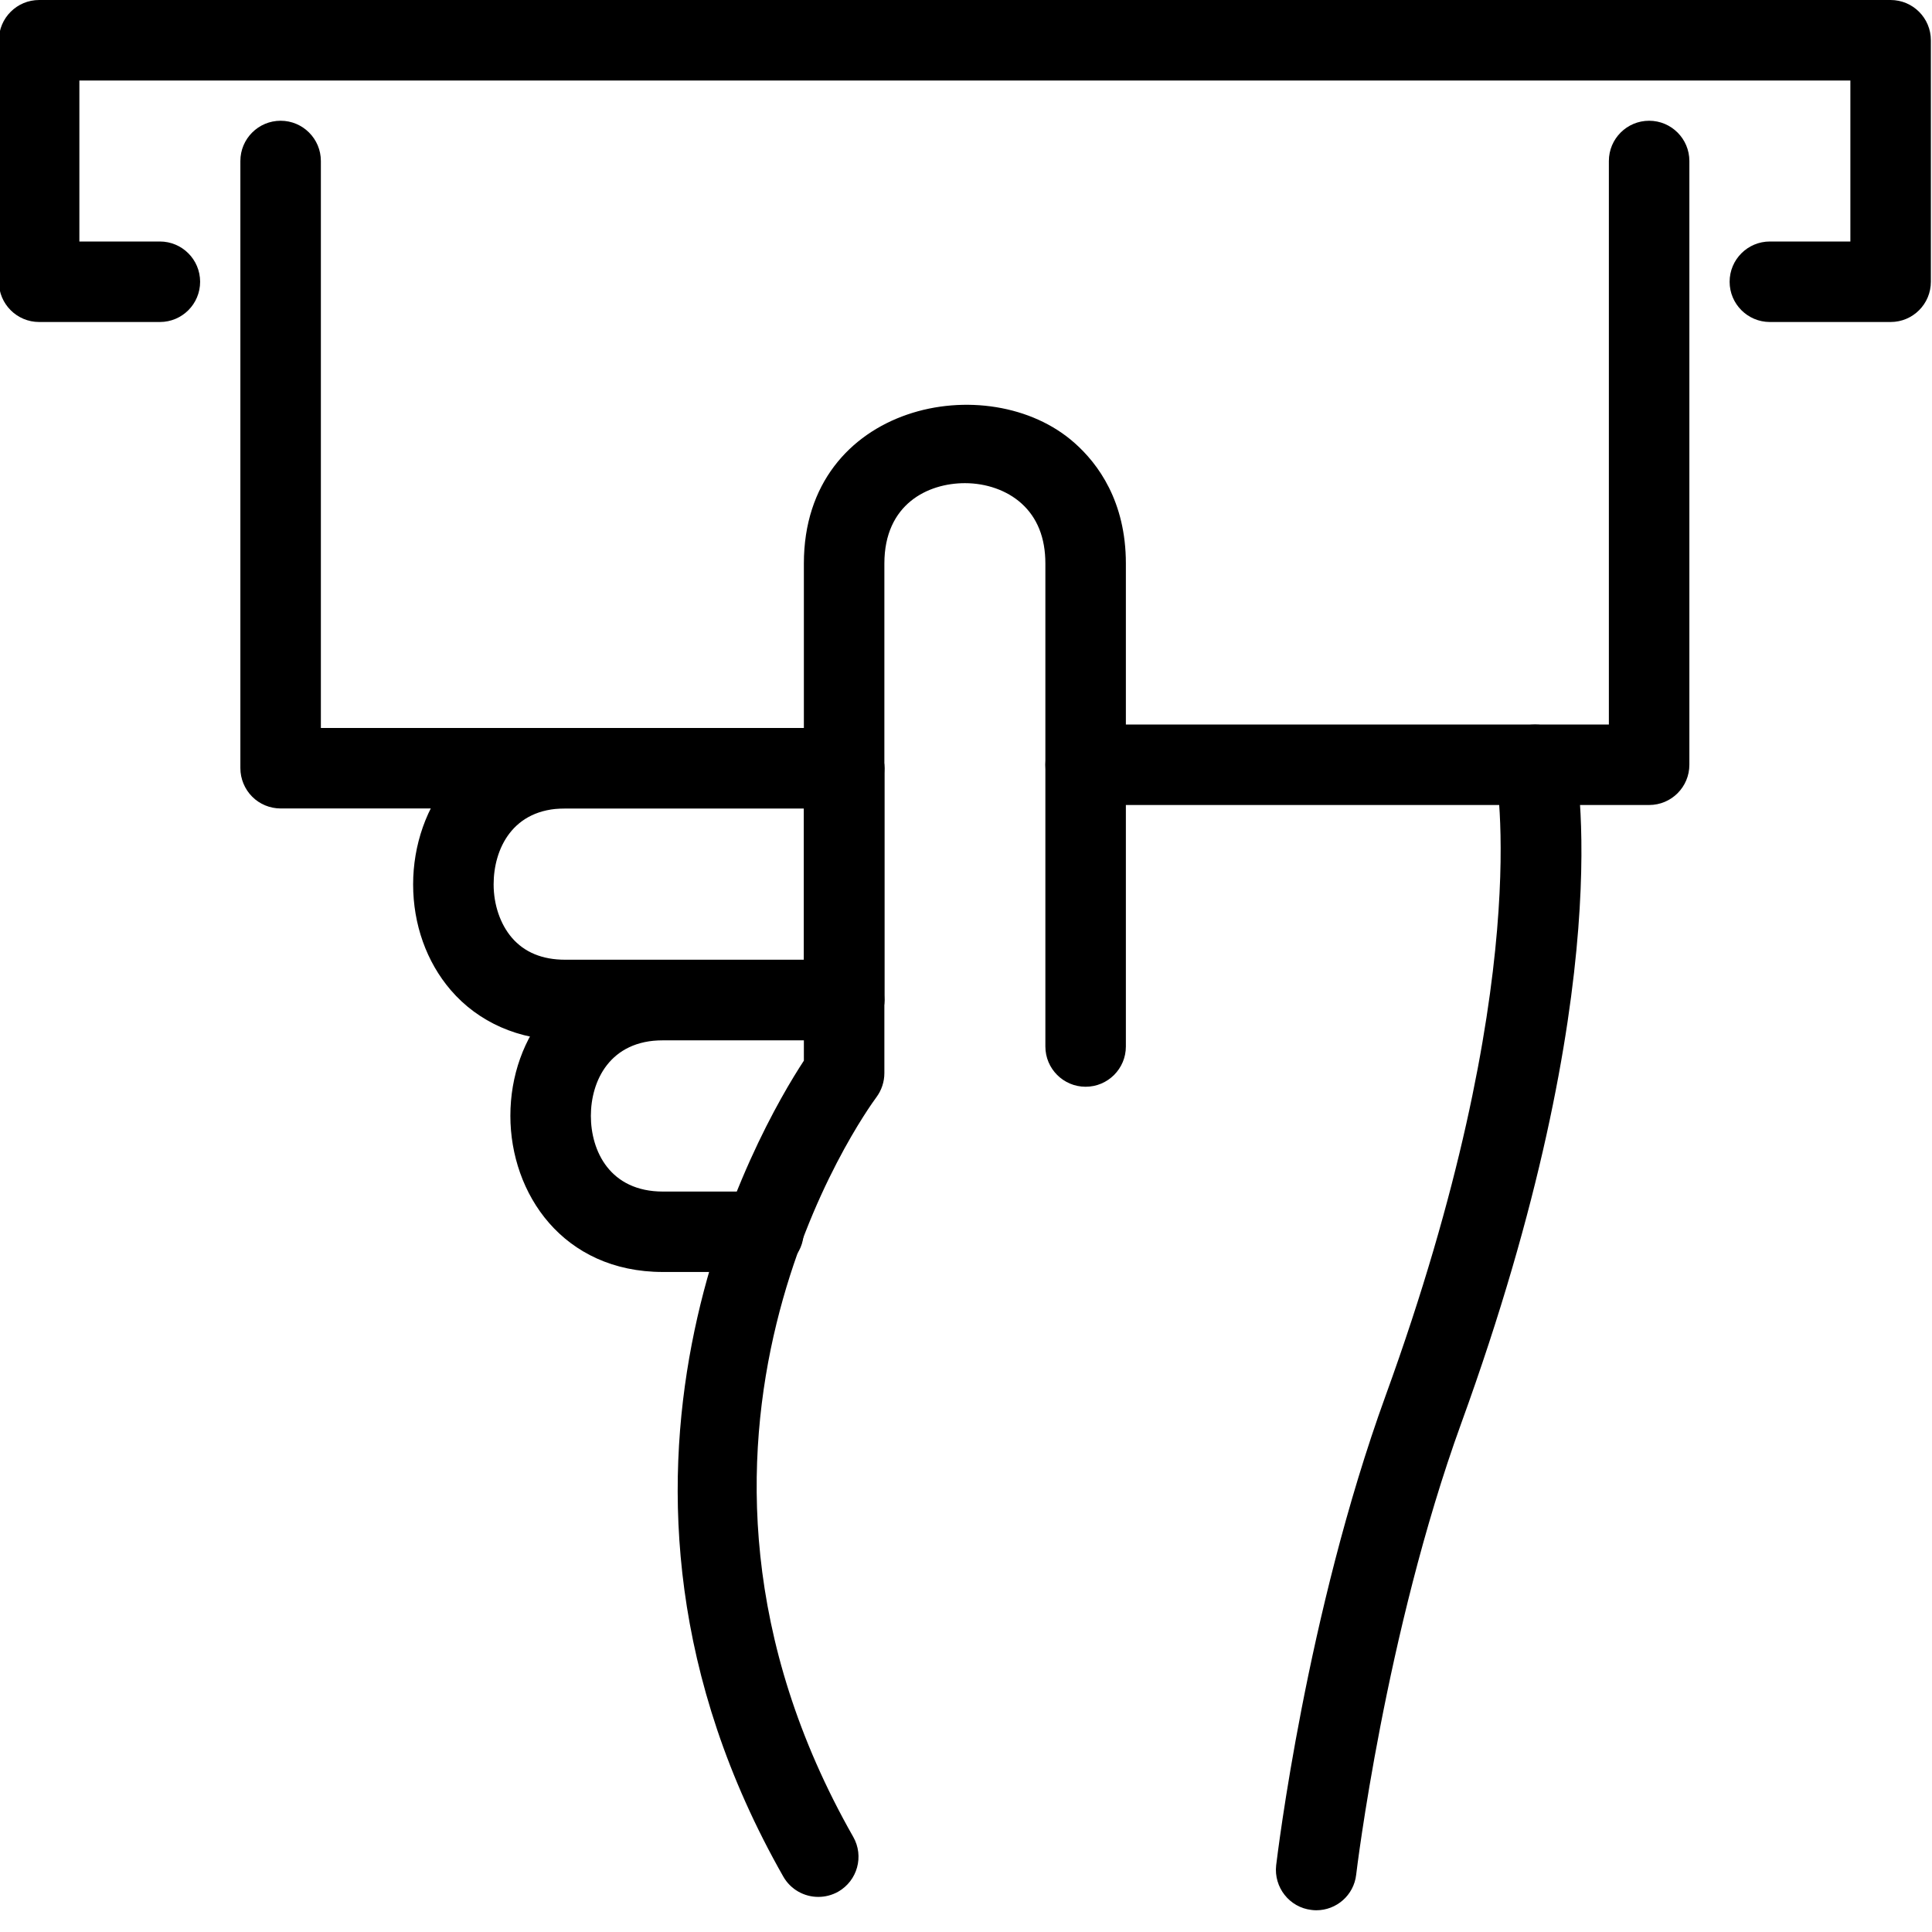 <?xml version="1.0" encoding="utf-8"?>
<!-- Generator: Adobe Illustrator 18.1.0, SVG Export Plug-In . SVG Version: 6.00 Build 0)  -->
<svg version="1.1" id="Layer_1" xmlns="http://www.w3.org/2000/svg" xmlns:xlink="http://www.w3.org/1999/xlink" x="0px" y="0px"
	 width="24px" height="24px" viewBox="0 0 24 24" enable-background="new 0 0 24 24" xml:space="preserve">
<g>
	<path d="M10.486,10.043H3.486c-0.133,0-0.26-0.053-0.353-0.146S2.986,9.675,2.986,9.543L2.986,2
		c0-0.276,0.224-0.5,0.5-0.5l0,0c0.276,0,0.5,0.224,0.5,0.5L3.986,9.043h6.5c0.276,0,0.5,0.224,0.5,0.5
		S10.763,10.043,10.486,10.043z"/>
	<path d="M20.486,10h-7c-0.276,0-0.5-0.224-0.5-0.5S13.21,9,13.486,9h6.5V2c0-0.276,0.224-0.5,0.5-0.5s0.5,0.224,0.5,0.5v7.5
		C20.986,9.776,20.763,10,20.486,10z"/>
	<path d="M23.486,4h-1.5c-0.276,0-0.5-0.224-0.5-0.5S21.71,3,21.986,3h1V1h-22v2h1c0.276,0,0.5,0.224,0.5,0.5
		S2.263,4,1.986,4h-1.5c-0.276,0-0.5-0.224-0.5-0.5v-3c0-0.276,0.224-0.5,0.5-0.5h23c0.276,0,0.5,0.224,0.5,0.5v3
		C23.986,3.776,23.763,4,23.486,4z"/>
	<path d="M10.165,23.564c-0.174,0-0.343-0.091-0.435-0.253c-2.823-4.964-0.293-9.298,0.256-10.135V7
		c0-1.992,2.301-2.442,3.363-1.497C13.641,5.761,13.986,6.229,13.986,7v6c0,0.276-0.224,0.5-0.5,0.5
		s-0.5-0.224-0.5-0.5V7c0-0.32-0.101-0.572-0.301-0.75c-0.177-0.158-0.432-0.248-0.698-0.248
		c-0.462,0-1.001,0.261-1.001,0.998v6.331c0,0.107-0.035,0.213-0.099,0.299c-0.127,0.172-3.087,4.265-0.288,9.188
		c0.137,0.24,0.053,0.545-0.188,0.682C10.334,23.543,10.249,23.564,10.165,23.564z"/>
	<path d="M16.352,23.73c-0.019,0-0.039-0.001-0.06-0.004c-0.273-0.031-0.47-0.28-0.439-0.555
		c0.016-0.126,0.373-3.115,1.359-5.832c1.866-5.139,1.372-7.711,1.367-7.737c-0.056-0.27,0.117-0.535,0.387-0.591
		c0.273-0.055,0.534,0.114,0.591,0.383c0.024,0.113,0.575,2.835-1.405,8.287c-0.945,2.604-1.302,5.577-1.305,5.607
		C16.818,23.543,16.602,23.73,16.352,23.73z"/>
	<path d="M10.486,12.922H7.019c-0.571,0-1.076-0.222-1.42-0.623c-0.301-0.351-0.467-0.817-0.467-1.313
		c0-0.966,0.648-1.943,1.887-1.943h3.468c0.276,0,0.5,0.224,0.5,0.5v2.879
		C10.986,12.698,10.763,12.922,10.486,12.922z M7.019,10.043c-0.655,0-0.887,0.508-0.887,0.943
		c0,0.253,0.083,0.495,0.226,0.662c0.156,0.182,0.379,0.274,0.662,0.274h2.968v-1.879H7.019z"/>
	<path d="M9.484,15.801H8.236c-1.245,0-1.896-0.976-1.896-1.94c0-0.496,0.167-0.964,0.47-1.315
		c0.347-0.401,0.853-0.623,1.426-0.623h2.25c0.276,0,0.5,0.224,0.5,0.5s-0.224,0.5-0.5,0.5h-2.25
		c-0.661,0-0.896,0.506-0.896,0.939c0,0.434,0.235,0.94,0.896,0.94h1.248c0.276,0,0.5,0.224,0.5,0.5
		S9.76,15.801,9.484,15.801z"/>
</g>
<rect x="-0.014" y="0" fill="none" width="24" height="24"/>
</svg>
